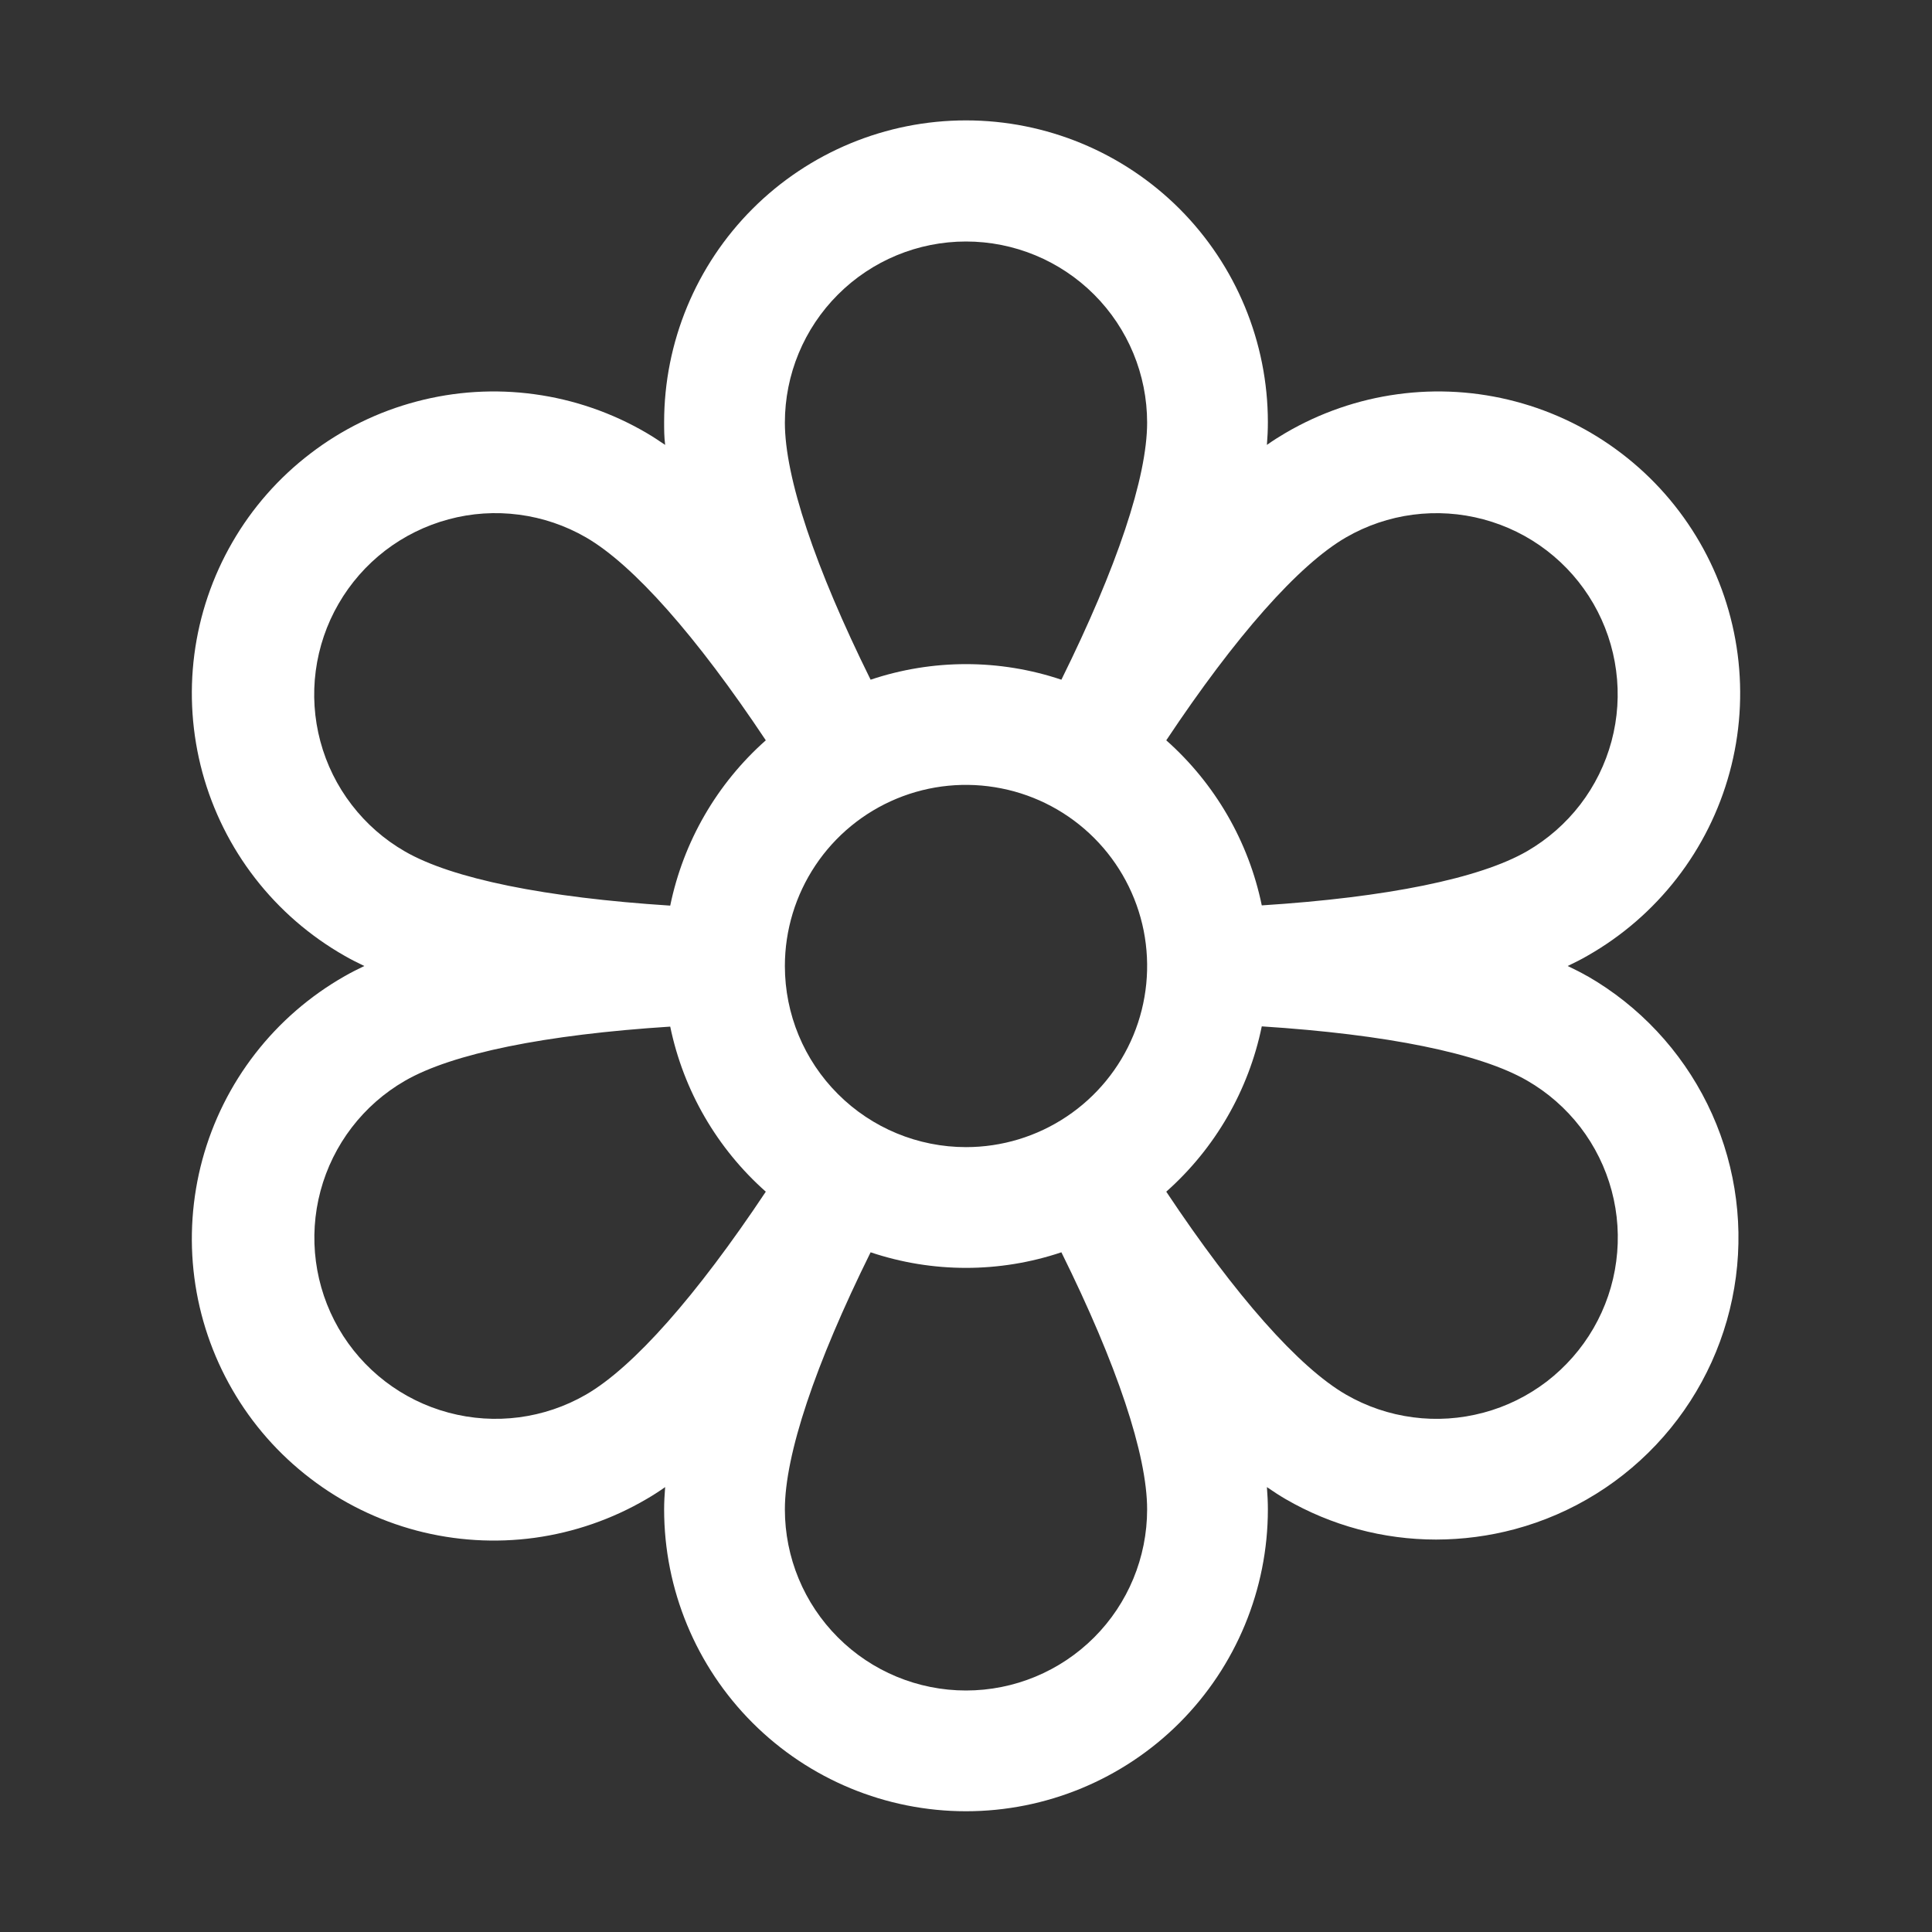 <svg width="32" height="32" viewBox="0 0 32 32" fill="none" xmlns="http://www.w3.org/2000/svg">
<rect x="0" y="0" width="32" height="32" fill="#333333" stroke="none"/>
<path d="M26.294 16.17C26.193 16.111 26.081 16.055 25.966 16C26.081 15.945 26.193 15.889 26.294 15.83C26.867 15.504 27.37 15.068 27.774 14.547C28.178 14.026 28.475 13.43 28.648 12.793C28.821 12.157 28.866 11.493 28.781 10.839C28.696 10.185 28.483 9.554 28.153 8.983C27.823 8.412 27.384 7.912 26.86 7.512C26.336 7.111 25.738 6.818 25.101 6.65C24.463 6.481 23.799 6.44 23.145 6.53C22.492 6.619 21.863 6.837 21.294 7.17C21.193 7.229 21.088 7.295 20.984 7.369C20.994 7.244 21 7.119 21 6.994C21 5.668 20.473 4.396 19.536 3.458C18.598 2.521 17.326 1.994 16 1.994C14.674 1.994 13.402 2.521 12.465 3.458C11.527 4.396 11 5.668 11 6.994C11 7.111 11 7.236 11.017 7.369C10.913 7.298 10.808 7.229 10.707 7.17C10.138 6.837 9.508 6.619 8.855 6.53C8.202 6.44 7.537 6.481 6.9 6.65C6.262 6.818 5.664 7.111 5.141 7.512C4.617 7.912 4.177 8.412 3.848 8.983C3.518 9.554 3.304 10.185 3.219 10.839C3.134 11.493 3.18 12.157 3.352 12.793C3.525 13.43 3.822 14.026 4.226 14.547C4.63 15.068 5.133 15.504 5.706 15.83C5.808 15.889 5.919 15.945 6.034 16C5.919 16.055 5.808 16.111 5.706 16.17C5.133 16.496 4.63 16.932 4.226 17.453C3.822 17.974 3.525 18.57 3.352 19.207C3.18 19.843 3.134 20.507 3.219 21.161C3.304 21.815 3.518 22.446 3.848 23.017C4.177 23.588 4.617 24.088 5.141 24.488C5.664 24.889 6.262 25.182 6.9 25.351C7.537 25.519 8.202 25.56 8.855 25.471C9.508 25.381 10.138 25.163 10.707 24.83C10.808 24.771 10.913 24.705 11.017 24.631C11.007 24.756 11 24.881 11 25C11 26.326 11.527 27.598 12.465 28.536C13.402 29.473 14.674 30 16 30C17.326 30 18.598 29.473 19.536 28.536C20.473 27.598 21 26.326 21 25C21 24.883 20.994 24.758 20.984 24.631C21.088 24.703 21.193 24.771 21.294 24.83C22.051 25.269 22.911 25.5 23.787 25.5C24.226 25.499 24.664 25.442 25.089 25.328C26.044 25.072 26.902 24.538 27.554 23.794C28.206 23.051 28.623 22.131 28.752 21.15C28.881 20.17 28.716 19.173 28.279 18.286C27.841 17.399 27.151 16.662 26.294 16.168V16.17ZM13 16C13 15.407 13.176 14.827 13.506 14.333C13.835 13.84 14.304 13.455 14.852 13.228C15.4 13.001 16.003 12.942 16.585 13.058C17.167 13.173 17.702 13.459 18.122 13.879C18.541 14.298 18.827 14.833 18.943 15.415C19.058 15.997 18.999 16.6 18.772 17.148C18.545 17.696 18.16 18.165 17.667 18.494C17.174 18.824 16.594 19 16 19C15.205 19 14.441 18.684 13.879 18.121C13.316 17.559 13 16.796 13 16ZM22.294 8.901C22.635 8.704 23.012 8.576 23.402 8.525C23.793 8.474 24.19 8.5 24.57 8.602C24.951 8.704 25.308 8.879 25.62 9.119C25.933 9.359 26.195 9.658 26.392 9.999C26.589 10.341 26.717 10.717 26.768 11.108C26.82 11.498 26.794 11.895 26.692 12.276C26.59 12.656 26.414 13.013 26.174 13.326C25.934 13.638 25.635 13.9 25.294 14.098C24.51 14.551 22.968 14.864 20.899 14.996C20.681 13.938 20.125 12.979 19.317 12.262C20.466 10.535 21.51 9.355 22.294 8.901ZM16 4C16.796 4 17.559 4.316 18.122 4.879C18.684 5.441 19 6.204 19 7C19 7.905 18.5 9.399 17.58 11.258C16.555 10.914 15.446 10.914 14.42 11.258C13.5 9.399 13 7.905 13 7C13 6.204 13.316 5.441 13.879 4.879C14.441 4.316 15.205 4 16 4ZM5.608 10C5.805 9.659 6.067 9.36 6.379 9.12C6.692 8.88 7.049 8.704 7.429 8.602C7.81 8.499 8.207 8.473 8.598 8.525C8.988 8.576 9.365 8.704 9.706 8.901C10.49 9.355 11.534 10.535 12.684 12.262C11.874 12.98 11.319 13.94 11.101 15C9.033 14.867 7.49 14.555 6.706 14.102C6.365 13.906 6.065 13.643 5.825 13.33C5.584 13.017 5.408 12.66 5.306 12.279C5.204 11.898 5.178 11.501 5.23 11.11C5.282 10.719 5.41 10.341 5.608 10ZM9.706 23.099C9.017 23.497 8.199 23.604 7.43 23.398C6.661 23.192 6.006 22.69 5.608 22.001C5.211 21.312 5.103 20.493 5.309 19.724C5.515 18.956 6.017 18.3 6.706 17.902C7.49 17.449 9.033 17.136 11.101 17.004C11.32 18.062 11.875 19.021 12.684 19.738C11.534 21.465 10.49 22.645 9.706 23.099ZM16 28C15.205 28 14.441 27.684 13.879 27.121C13.316 26.559 13 25.796 13 25C13 24.095 13.5 22.601 14.42 20.742C15.446 21.086 16.555 21.086 17.58 20.742C18.5 22.601 19 24.095 19 25C19 25.796 18.684 26.559 18.122 27.121C17.559 27.684 16.796 28 16 28ZM26.393 22C26.196 22.341 25.933 22.64 25.621 22.881C25.308 23.12 24.952 23.297 24.571 23.398C24.19 23.5 23.793 23.527 23.403 23.475C23.012 23.424 22.635 23.296 22.294 23.099C21.51 22.645 20.466 21.465 19.317 19.738C20.126 19.02 20.681 18.06 20.899 17C22.968 17.133 24.51 17.445 25.294 17.898C25.636 18.095 25.935 18.357 26.176 18.67C26.416 18.983 26.592 19.34 26.694 19.721C26.796 20.102 26.822 20.499 26.77 20.89C26.719 21.282 26.59 21.659 26.393 22Z" fill="white"/>
</svg>
